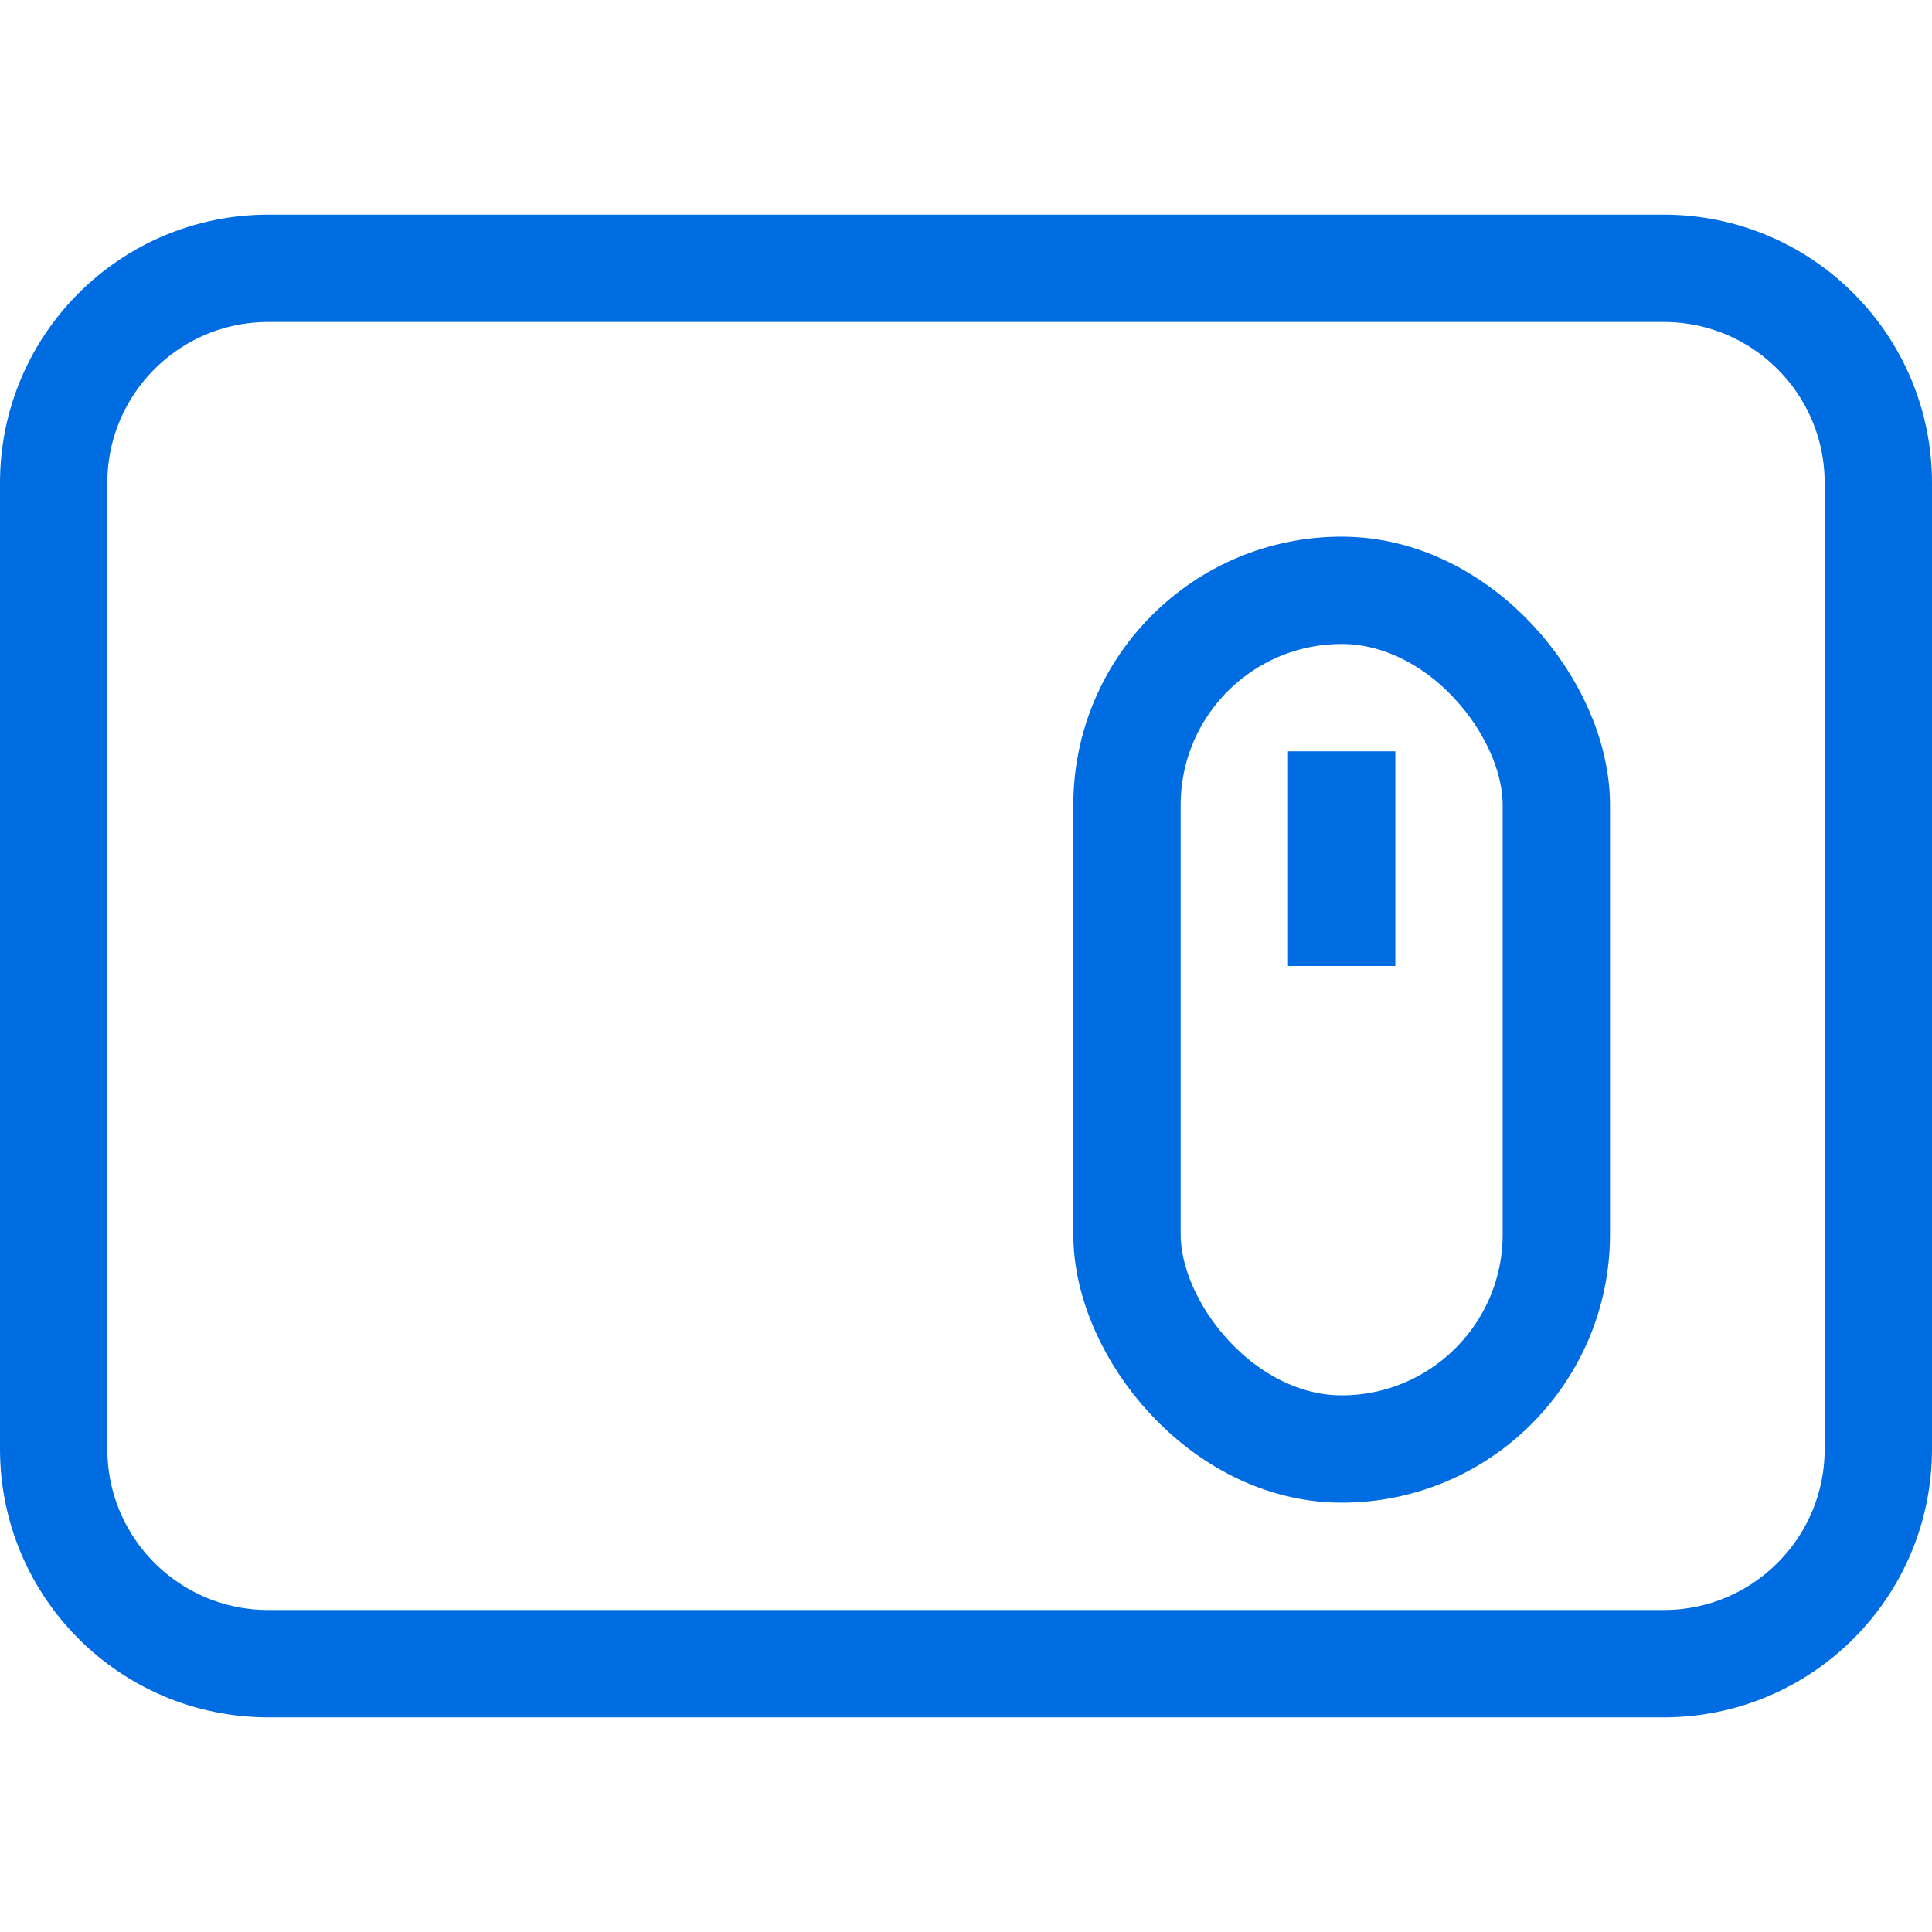 <svg width="18" height="18" viewBox="0 0 18 18" fill="none" xmlns="http://www.w3.org/2000/svg">
<path d="M15.5 2.5H2.5C1.395 2.5 0.5 3.395 0.5 4.5V13.5C0.5 14.605 1.395 15.5 2.5 15.5H15.5C16.605 15.5 17.5 14.605 17.5 13.5V4.5C17.5 3.395 16.605 2.5 15.5 2.5Z" stroke="#006CE1" stroke-miterlimit="10" stroke-linecap="round" stroke-linejoin="round"/>
<rect x="10.5" y="5.5" width="4" height="8" rx="2" stroke="#006CE1"/>
<rect x="12" y="7" width="1" height="2" fill="#006CE1"/>
</svg>

